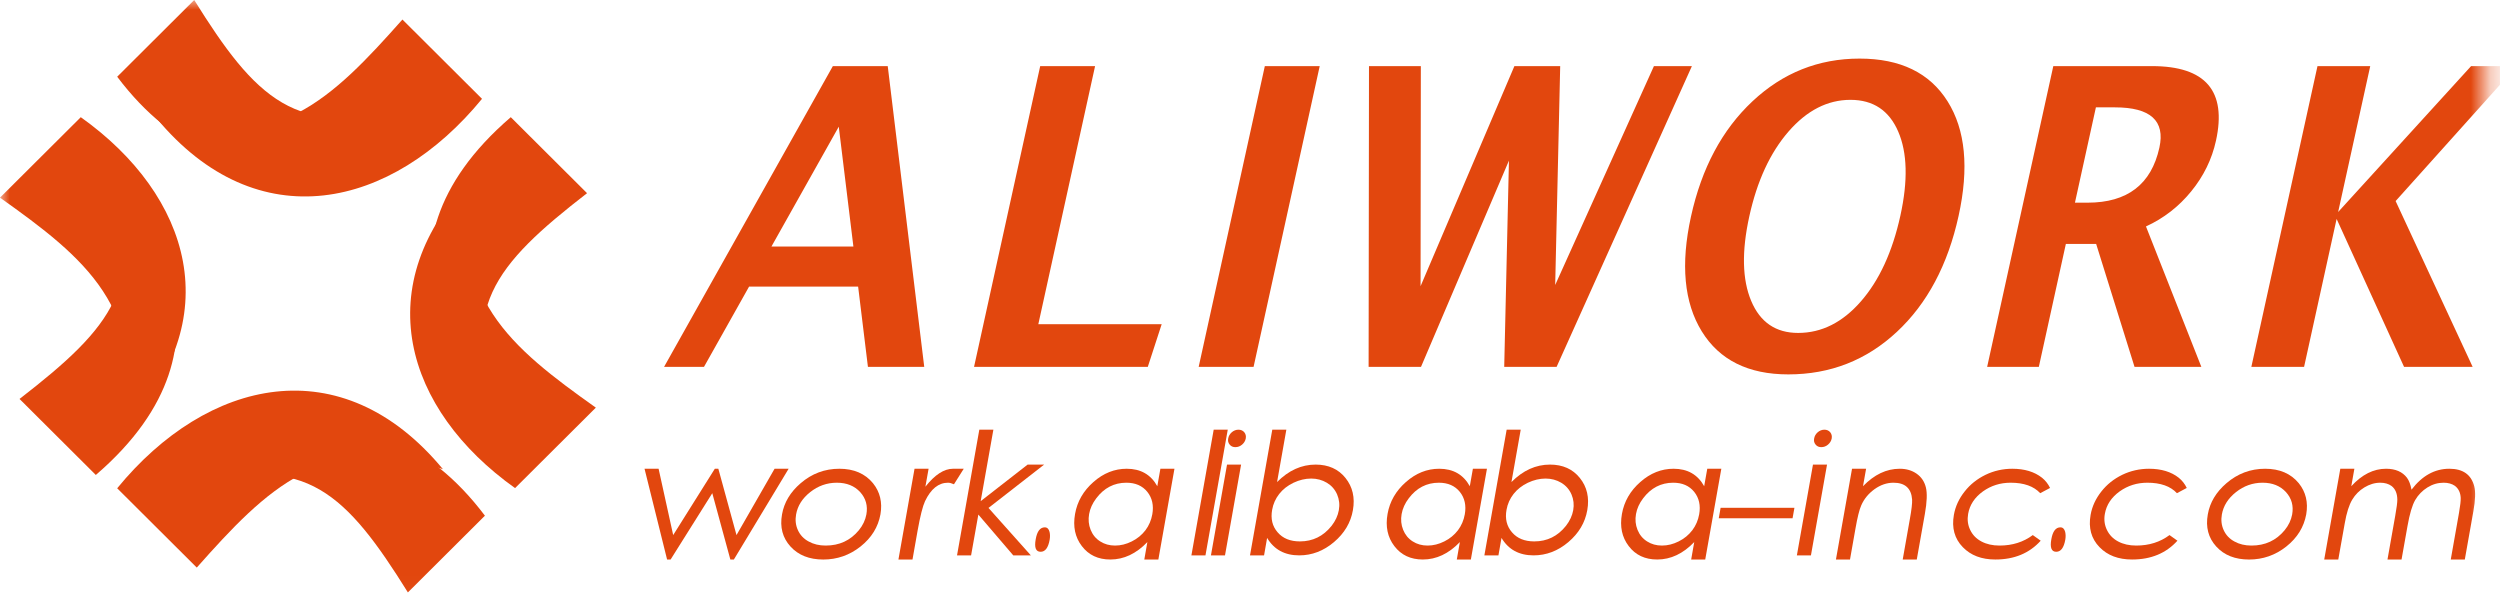 <svg width="128px" height="31px" viewBox="0 0 128 31" version="1.1" xmlns="http://www.w3.org/2000/svg" xmlns:xlink="http://www.w3.org/1999/xlink">
    <!-- Generator: Sketch 42 (36781) - http://www.bohemiancoding.com/sketch -->
    <title>logo</title>
    <desc>Created with Sketch.</desc>
    <defs>
        <polygon id="path-1" points="0 1.77635684e-15 127.273 1.77635684e-15 127.273 30.968 0 30.968"></polygon>
    </defs>
    <g id="Page-1" stroke="none" stroke-width="1" fill="none" fill-rule="evenodd">
        <g id="导航" transform="translate(-111, -1253)">
            <g id="logo" transform="translate(111, 1253)">
                <mask id="mask-2" fill="white">
                    <use xlink:href="#path-1"></use>
                </mask>
                <g id="Clip-3"></g>
                <path d="M9.944,0 C13.056,4.994 15.206,7.224 20.829,5.372 C19.173,6.984 11.984,11.852 6,3.929 L9.944,0 Z" id="Fill-2" fill="#e2470e" mask="url(#mask-2)"></path>
                <path d="M20.604,1 C17.034,5.019 14.047,8.072 8,6.038 C13.195,12.307 20.079,10.676 24.679,5.06 L20.604,1 Z" id="Fill-5" fill="#e2470e" mask="url(#mask-2)"></path>
                <path d="M30.057,9.891 C25.339,13.545 23.299,15.908 25.76,21.317 C23.934,19.815 18.087,12.933 26.152,6 L30.057,9.891 Z" id="Fill-7" fill="#e2470e" mask="url(#mask-2)"></path>
                <path d="M30.507,20.871 C26.172,17.796 22.877,15.153 24.251,9 C18.749,14.608 20.751,20.991 26.371,24.991 L30.507,20.871 Z" id="Fill-9" fill="#e2470e" mask="url(#mask-2)"></path>
                <path d="M20.884,30.332 C17.772,25.338 15.623,23.108 10,24.96 C11.655,23.348 18.845,18.48 24.828,26.403 L20.884,30.332 Z" id="Fill-11" fill="#e2470e" mask="url(#mask-2)"></path>
                <path d="M10.075,29.06 C13.645,25.04 16.633,21.988 22.678,24.021 C17.484,17.752 10.601,19.383 6,25 L10.075,29.06 Z" id="Fill-13" fill="#e2470e" mask="url(#mask-2)"></path>
                <path d="M1,20.426 C5.719,16.772 7.759,14.409 5.297,9 C7.124,10.502 12.971,17.385 4.906,24.318 L1,20.426 Z" id="Fill-15" fill="#e2470e" mask="url(#mask-2)"></path>
                <path d="M0,10.12 C4.335,13.195 7.629,15.837 6.255,21.991 C11.758,16.382 9.756,9.999 4.136,6 L0,10.12 Z" id="Fill-17" fill="#e2470e" mask="url(#mask-2)"></path>
                <polygon id="Fill-19" fill="#e2470e" mask="url(#mask-2)" points="39.658 24 37.709 27.396 36.779 24 36.599 24 34.467 27.396 33.72 24 33 24 34.155 28.647 34.335 28.647 36.469 25.251 37.394 28.647 37.574 28.647 40.378 24"></polygon>
                <path d="M44.697,24.74 C44.292,24.248 43.718,24 42.975,24 C42.228,24 41.564,24.248 40.99,24.744 C40.465,25.196 40.146,25.727 40.04,26.335 C39.921,26.989 40.069,27.539 40.474,27.983 C40.878,28.427 41.438,28.648 42.152,28.648 C42.86,28.648 43.498,28.427 44.06,27.981 C44.623,27.534 44.96,26.985 45.079,26.335 C45.185,25.72 45.059,25.191 44.697,24.74 M43.974,27.148 C43.54,27.673 42.975,27.933 42.275,27.933 C41.945,27.933 41.657,27.865 41.404,27.725 C41.15,27.589 40.965,27.393 40.85,27.137 C40.738,26.891 40.709,26.622 40.76,26.338 C40.839,25.896 41.078,25.516 41.483,25.196 C41.884,24.878 42.34,24.715 42.845,24.715 C43.353,24.715 43.749,24.878 44.042,25.196 C44.33,25.516 44.438,25.896 44.359,26.338 C44.305,26.628 44.177,26.9 43.974,27.148" id="Fill-21" fill="#e2470e" mask="url(#mask-2)"></path>
                <path d="M48.795,24 C48.334,24 47.864,24.307 47.38,24.919 L47.544,24 L46.824,24 L46,28.647 L46.72,28.647 L46.981,27.169 C47.116,26.417 47.244,25.913 47.361,25.662 C47.661,25.031 48.055,24.715 48.539,24.715 C48.624,24.715 48.725,24.743 48.843,24.795 L49.344,24 L48.795,24 Z" id="Fill-23" fill="#e2470e" mask="url(#mask-2)"></path>
                <polygon id="Fill-25" fill="#e2470e" mask="url(#mask-2)" points="50.611 26.006 53.459 23.788 52.613 23.788 50.211 25.659 50.861 22 50.141 22 49 28.435 49.72 28.435 50.091 26.346 51.879 28.435 52.779 28.435"></polygon>
                <path d="M53.738,27.237 C53.698,27.08 53.617,27 53.493,27 C53.254,27 53.099,27.204 53.029,27.606 C52.95,28.037 53.034,28.251 53.279,28.251 C53.515,28.251 53.669,28.047 53.743,27.634 C53.768,27.488 53.765,27.357 53.738,27.237" id="Fill-27" fill="#e2470e" mask="url(#mask-2)"></path>
                <path d="M60.132,24 L59.412,24 L59.254,24.894 C58.923,24.299 58.403,24 57.688,24 C57.064,24 56.495,24.227 55.984,24.679 C55.47,25.131 55.155,25.675 55.043,26.313 C54.928,26.958 55.043,27.505 55.389,27.958 C55.738,28.419 56.224,28.647 56.85,28.647 C57.539,28.647 58.173,28.351 58.745,27.754 L58.588,28.647 L59.308,28.647 L60.132,24 Z M58.648,27.148 C58.464,27.387 58.232,27.58 57.949,27.72 C57.665,27.863 57.379,27.933 57.093,27.933 C56.805,27.933 56.553,27.863 56.33,27.72 C56.105,27.578 55.943,27.38 55.84,27.125 C55.738,26.871 55.713,26.603 55.763,26.318 C55.813,26.036 55.934,25.768 56.128,25.514 C56.528,24.983 57.043,24.715 57.669,24.715 C58.133,24.715 58.489,24.87 58.743,25.183 C58.993,25.496 59.078,25.88 58.998,26.332 C58.944,26.633 58.828,26.908 58.648,27.148 L58.648,27.148 Z" id="Fill-29" fill="#e2470e" mask="url(#mask-2)"></path>
                <polygon id="Fill-31" fill="#e2470e" mask="url(#mask-2)" points="62.861 22 62.141 22 61 28.435 61.72 28.435"></polygon>
                <path d="M63.706,22.13 C63.634,22.045 63.533,22 63.409,22 C63.285,22 63.17,22.045 63.069,22.13 C62.966,22.22 62.905,22.327 62.884,22.45 C62.86,22.572 62.885,22.676 62.959,22.763 C63.031,22.853 63.128,22.894 63.25,22.894 C63.375,22.894 63.49,22.853 63.594,22.765 C63.695,22.679 63.76,22.572 63.783,22.45 C63.805,22.327 63.78,22.22 63.706,22.13 L63.706,22.13 Z M63.544,23.788 L62.824,23.788 L62,28.435 L62.72,28.435 L63.544,23.788 Z" id="Fill-33" fill="#e2470e" mask="url(#mask-2)"></path>
                <path d="M68.889,24.472 C68.524,24.016 68.013,23.787 67.36,23.787 C66.635,23.787 65.976,24.086 65.386,24.681 L65.861,22 L65.141,22 L64,28.435 L64.72,28.435 L64.876,27.541 C65.231,28.138 65.78,28.435 66.519,28.435 C67.171,28.435 67.765,28.208 68.299,27.756 C68.834,27.303 69.158,26.758 69.269,26.12 C69.382,25.477 69.255,24.93 68.889,24.472 M68.179,26.921 C67.755,27.455 67.214,27.72 66.554,27.72 C66.06,27.72 65.681,27.566 65.414,27.254 C65.144,26.944 65.051,26.561 65.134,26.102 C65.186,25.802 65.308,25.53 65.495,25.291 C65.684,25.05 65.929,24.86 66.226,24.717 C66.525,24.576 66.829,24.502 67.133,24.502 C67.43,24.502 67.698,24.576 67.935,24.717 C68.173,24.86 68.348,25.058 68.459,25.312 C68.569,25.57 68.6,25.838 68.549,26.12 C68.499,26.401 68.375,26.669 68.179,26.921" id="Fill-35" fill="#e2470e" mask="url(#mask-2)"></path>
                <path d="M76.132,24 L75.412,24 L75.254,24.894 C74.923,24.299 74.403,24 73.688,24 C73.064,24 72.496,24.227 71.984,24.679 C71.47,25.131 71.155,25.675 71.043,26.313 C70.928,26.958 71.043,27.505 71.389,27.958 C71.738,28.419 72.224,28.647 72.85,28.647 C73.539,28.647 74.172,28.351 74.745,27.754 L74.588,28.647 L75.308,28.647 L76.132,24 Z M74.648,27.148 C74.464,27.387 74.232,27.58 73.95,27.72 C73.665,27.863 73.379,27.933 73.093,27.933 C72.805,27.933 72.553,27.863 72.33,27.72 C72.105,27.578 71.943,27.38 71.841,27.125 C71.738,26.871 71.713,26.603 71.763,26.318 C71.814,26.036 71.934,25.768 72.128,25.514 C72.528,24.983 73.043,24.715 73.669,24.715 C74.133,24.715 74.489,24.87 74.743,25.183 C74.993,25.496 75.078,25.88 74.998,26.332 C74.945,26.633 74.828,26.908 74.648,27.148 L74.648,27.148 Z" id="Fill-37" fill="#e2470e" mask="url(#mask-2)"></path>
                <path d="M80.889,24.472 C80.524,24.016 80.013,23.787 79.36,23.787 C78.634,23.787 77.976,24.086 77.386,24.681 L77.861,22 L77.141,22 L76,28.435 L76.72,28.435 L76.877,27.541 C77.231,28.138 77.78,28.435 78.519,28.435 C79.171,28.435 79.765,28.208 80.299,27.756 C80.834,27.303 81.157,26.758 81.269,26.12 C81.382,25.477 81.255,24.93 80.889,24.472 M80.179,26.921 C79.755,27.455 79.214,27.72 78.554,27.72 C78.06,27.72 77.681,27.566 77.414,27.254 C77.145,26.944 77.051,26.561 77.134,26.102 C77.186,25.802 77.308,25.53 77.495,25.291 C77.684,25.05 77.929,24.86 78.226,24.717 C78.525,24.576 78.829,24.502 79.133,24.502 C79.43,24.502 79.698,24.576 79.936,24.717 C80.173,24.86 80.348,25.058 80.459,25.312 C80.569,25.57 80.599,25.838 80.549,26.12 C80.499,26.401 80.374,26.669 80.179,26.921" id="Fill-39" fill="#e2470e" mask="url(#mask-2)"></path>
                <path d="M88.132,24 L87.412,24 L87.254,24.894 C86.923,24.299 86.403,24 85.688,24 C85.064,24 84.495,24.227 83.984,24.679 C83.469,25.131 83.155,25.675 83.043,26.313 C82.928,26.958 83.043,27.505 83.389,27.958 C83.738,28.419 84.223,28.647 84.85,28.647 C85.539,28.647 86.172,28.351 86.745,27.754 L86.588,28.647 L87.308,28.647 L88.132,24 Z M86.647,27.148 C86.464,27.387 86.232,27.58 85.949,27.72 C85.665,27.863 85.379,27.933 85.092,27.933 C84.805,27.933 84.553,27.863 84.33,27.72 C84.105,27.578 83.943,27.38 83.84,27.125 C83.738,26.871 83.712,26.603 83.763,26.318 C83.813,26.036 83.934,25.768 84.128,25.514 C84.528,24.983 85.043,24.715 85.669,24.715 C86.133,24.715 86.489,24.87 86.743,25.183 C86.993,25.496 87.078,25.88 86.998,26.332 C86.945,26.633 86.828,26.908 86.647,27.148 L86.647,27.148 Z" id="Fill-41" fill="#e2470e" mask="url(#mask-2)"></path>
                <polygon id="Fill-43" fill="#e2470e" mask="url(#mask-2)" points="91.875 26 88.095 26 88 26.536 91.779 26.536"></polygon>
                <path d="M93.706,22.13 C93.634,22.045 93.533,22 93.409,22 C93.285,22 93.17,22.045 93.069,22.13 C92.966,22.22 92.905,22.327 92.884,22.45 C92.86,22.572 92.885,22.676 92.959,22.763 C93.031,22.853 93.128,22.894 93.25,22.894 C93.375,22.894 93.49,22.853 93.594,22.765 C93.695,22.679 93.76,22.572 93.783,22.45 C93.805,22.327 93.779,22.22 93.706,22.13 L93.706,22.13 Z M93.544,23.788 L92.824,23.788 L92,28.435 L92.72,28.435 L93.544,23.788 Z" id="Fill-45" fill="#e2470e" mask="url(#mask-2)"></path>
                <path d="M98.553,26.315 C98.663,25.702 98.679,25.242 98.603,24.947 C98.528,24.651 98.369,24.418 98.13,24.252 C97.889,24.084 97.603,24 97.268,24 C96.586,24 95.96,24.299 95.386,24.894 L95.544,24 L94.824,24 L94,28.647 L94.72,28.647 L95.001,27.058 C95.101,26.483 95.2,26.09 95.294,25.88 C95.436,25.548 95.665,25.271 95.974,25.047 C96.283,24.826 96.606,24.715 96.946,24.715 C97.543,24.715 97.86,25.005 97.9,25.58 C97.91,25.759 97.873,26.091 97.784,26.581 L97.419,28.647 L98.139,28.647 L98.553,26.315 Z" id="Fill-47" fill="#e2470e" mask="url(#mask-2)"></path>
                <path d="M104.079,27.396 C103.602,27.753 103.033,27.933 102.378,27.933 C102.019,27.933 101.709,27.863 101.448,27.723 C101.185,27.584 100.994,27.385 100.874,27.132 C100.75,26.876 100.718,26.603 100.768,26.313 C100.849,25.848 101.102,25.466 101.529,25.158 C101.945,24.863 102.414,24.715 102.944,24.715 C103.624,24.715 104.128,24.894 104.459,25.251 L104.963,24.983 C104.862,24.774 104.723,24.6 104.552,24.461 C104.163,24.154 103.654,24 103.03,24 C102.547,24 102.089,24.104 101.662,24.309 C101.234,24.517 100.874,24.801 100.588,25.167 C100.298,25.534 100.115,25.931 100.039,26.36 C99.92,27.028 100.073,27.578 100.494,28.013 C100.904,28.438 101.459,28.647 102.163,28.647 C103.133,28.647 103.904,28.326 104.484,27.684 L104.079,27.396 Z" id="Fill-49" fill="#e2470e" mask="url(#mask-2)"></path>
                <path d="M105.738,27.237 C105.698,27.08 105.617,27 105.493,27 C105.254,27 105.099,27.204 105.029,27.606 C104.95,28.037 105.034,28.251 105.279,28.251 C105.514,28.251 105.669,28.047 105.743,27.634 C105.768,27.488 105.765,27.357 105.738,27.237" id="Fill-51" fill="#e2470e" mask="url(#mask-2)"></path>
                <path d="M111.079,27.396 C110.602,27.753 110.033,27.933 109.378,27.933 C109.019,27.933 108.709,27.863 108.448,27.723 C108.185,27.584 107.995,27.385 107.874,27.132 C107.75,26.876 107.717,26.603 107.768,26.313 C107.849,25.848 108.102,25.466 108.529,25.158 C108.945,24.863 109.414,24.715 109.943,24.715 C110.624,24.715 111.127,24.894 111.459,25.251 L111.962,24.983 C111.862,24.774 111.723,24.6 111.552,24.461 C111.164,24.154 110.654,24 110.03,24 C109.547,24 109.089,24.104 108.662,24.309 C108.234,24.517 107.874,24.801 107.588,25.167 C107.298,25.534 107.115,25.931 107.039,26.36 C106.92,27.028 107.073,27.578 107.494,28.013 C107.905,28.438 108.459,28.647 109.163,28.647 C110.132,28.647 110.904,28.326 111.484,27.684 L111.079,27.396 Z" id="Fill-53" fill="#e2470e" mask="url(#mask-2)"></path>
                <path d="M117.697,24.74 C117.292,24.248 116.718,24 115.975,24 C115.228,24 114.564,24.248 113.99,24.744 C113.464,25.196 113.146,25.727 113.04,26.335 C112.921,26.989 113.068,27.539 113.473,27.983 C113.878,28.427 114.438,28.648 115.152,28.648 C115.86,28.648 116.498,28.427 117.06,27.981 C117.623,27.534 117.959,26.985 118.079,26.335 C118.185,25.72 118.058,25.191 117.697,24.74 M116.973,27.148 C116.54,27.673 115.975,27.933 115.275,27.933 C114.945,27.933 114.657,27.865 114.404,27.725 C114.15,27.589 113.965,27.393 113.85,27.137 C113.738,26.891 113.709,26.622 113.76,26.338 C113.839,25.896 114.078,25.516 114.483,25.196 C114.884,24.878 115.339,24.715 115.845,24.715 C116.353,24.715 116.748,24.878 117.042,25.196 C117.33,25.516 117.438,25.896 117.359,26.338 C117.305,26.628 117.177,26.9 116.973,27.148" id="Fill-55" fill="#e2470e" mask="url(#mask-2)"></path>
                <path d="M126.637,26.174 C126.738,25.609 126.753,25.183 126.682,24.899 C126.528,24.302 126.103,24 125.408,24 C124.658,24 124.01,24.358 123.47,25.072 C123.42,24.81 123.344,24.609 123.238,24.463 C123.004,24.156 122.648,24 122.164,24 C121.523,24 120.931,24.299 120.386,24.894 L120.544,24 L119.824,24 L119,28.648 L119.72,28.648 L120.05,26.799 C120.144,26.254 120.274,25.848 120.436,25.58 C120.589,25.325 120.794,25.117 121.05,24.96 C121.315,24.799 121.586,24.715 121.869,24.715 C122.101,24.715 122.295,24.771 122.448,24.883 C122.64,25.032 122.739,25.262 122.743,25.578 C122.743,25.727 122.709,26.006 122.635,26.413 L122.239,28.648 L122.959,28.648 L123.263,26.939 C123.373,26.313 123.504,25.868 123.659,25.6 C123.814,25.336 124.023,25.121 124.283,24.958 C124.545,24.795 124.82,24.715 125.113,24.715 C125.344,24.715 125.538,24.769 125.689,24.874 C125.874,25.014 125.977,25.221 125.988,25.496 C125.993,25.643 125.964,25.898 125.9,26.265 L125.479,28.648 L126.198,28.648 L126.637,26.174 Z" id="Fill-57" fill="#e2470e" mask="url(#mask-2)"></path>
                <path d="M42.642,3.385 L45.452,3.385 L47.321,18.784 L44.438,18.784 L43.936,14.674 L38.353,14.674 L36.044,18.784 L34,18.784 L42.642,3.385 Z M43.694,12.624 L42.945,6.486 L39.497,12.624 L43.694,12.624 Z M53.258,3.385 L56.068,3.385 L53.162,16.599 L59.478,16.599 L58.767,18.784 L49.871,18.784 L53.258,3.385 Z M64.759,3.385 L67.569,3.385 L64.183,18.784 L61.372,18.784 L64.759,3.385 Z M70.092,3.385 L72.747,3.385 L72.733,14.653 L77.537,3.385 L79.882,3.385 L79.626,14.591 L84.681,3.385 L86.625,3.385 L79.698,18.784 L77.016,18.784 L77.258,8.223 L72.755,18.784 L70.073,18.784 L70.092,3.385 Z M87.129,16.963 C86.224,15.492 86.04,13.533 86.579,11.084 C87.123,8.608 88.173,6.642 89.728,5.185 C91.283,3.728 93.11,3 95.209,3 C97.295,3 98.797,3.728 99.714,5.185 C100.632,6.642 100.82,8.598 100.28,11.053 C99.728,13.564 98.674,15.544 97.117,16.994 C95.561,18.444 93.709,19.169 91.562,19.169 C89.512,19.169 88.034,18.433 87.129,16.963 Z M95.281,15.428 C96.221,14.35 96.893,12.888 97.299,11.043 C97.693,9.253 97.656,7.817 97.188,6.735 C96.721,5.653 95.906,5.112 94.744,5.112 C93.57,5.112 92.513,5.653 91.572,6.735 C90.632,7.817 89.963,9.264 89.565,11.074 C89.169,12.87 89.201,14.315 89.661,15.407 C90.12,16.5 90.921,17.046 92.065,17.046 C93.269,17.046 94.341,16.507 95.281,15.428 Z M105.129,3.385 L110.183,3.385 C112.926,3.385 114.018,4.658 113.458,7.203 C113.249,8.154 112.826,9.019 112.189,9.799 C111.553,10.58 110.781,11.178 109.874,11.594 L112.709,18.784 L109.288,18.784 L107.323,12.489 L105.772,12.489 L104.388,18.784 L101.742,18.784 L105.129,3.385 Z M106.885,10.377 C108.922,10.377 110.148,9.437 110.561,7.557 C110.863,6.184 110.105,5.497 108.286,5.497 L107.31,5.497 L106.237,10.377 L106.885,10.377 Z M118.655,3.385 L121.356,3.385 L119.713,10.855 L126.52,3.385 L128.856,3.385 L122.656,10.294 L126.6,18.784 L123.088,18.784 L119.635,11.209 L117.969,18.784 L115.269,18.784 L118.655,3.385 Z" id="ALIWORK" fill="#e2470e" mask="url(#mask-2)"></path>
            </g>
        </g>
    </g>
</svg>